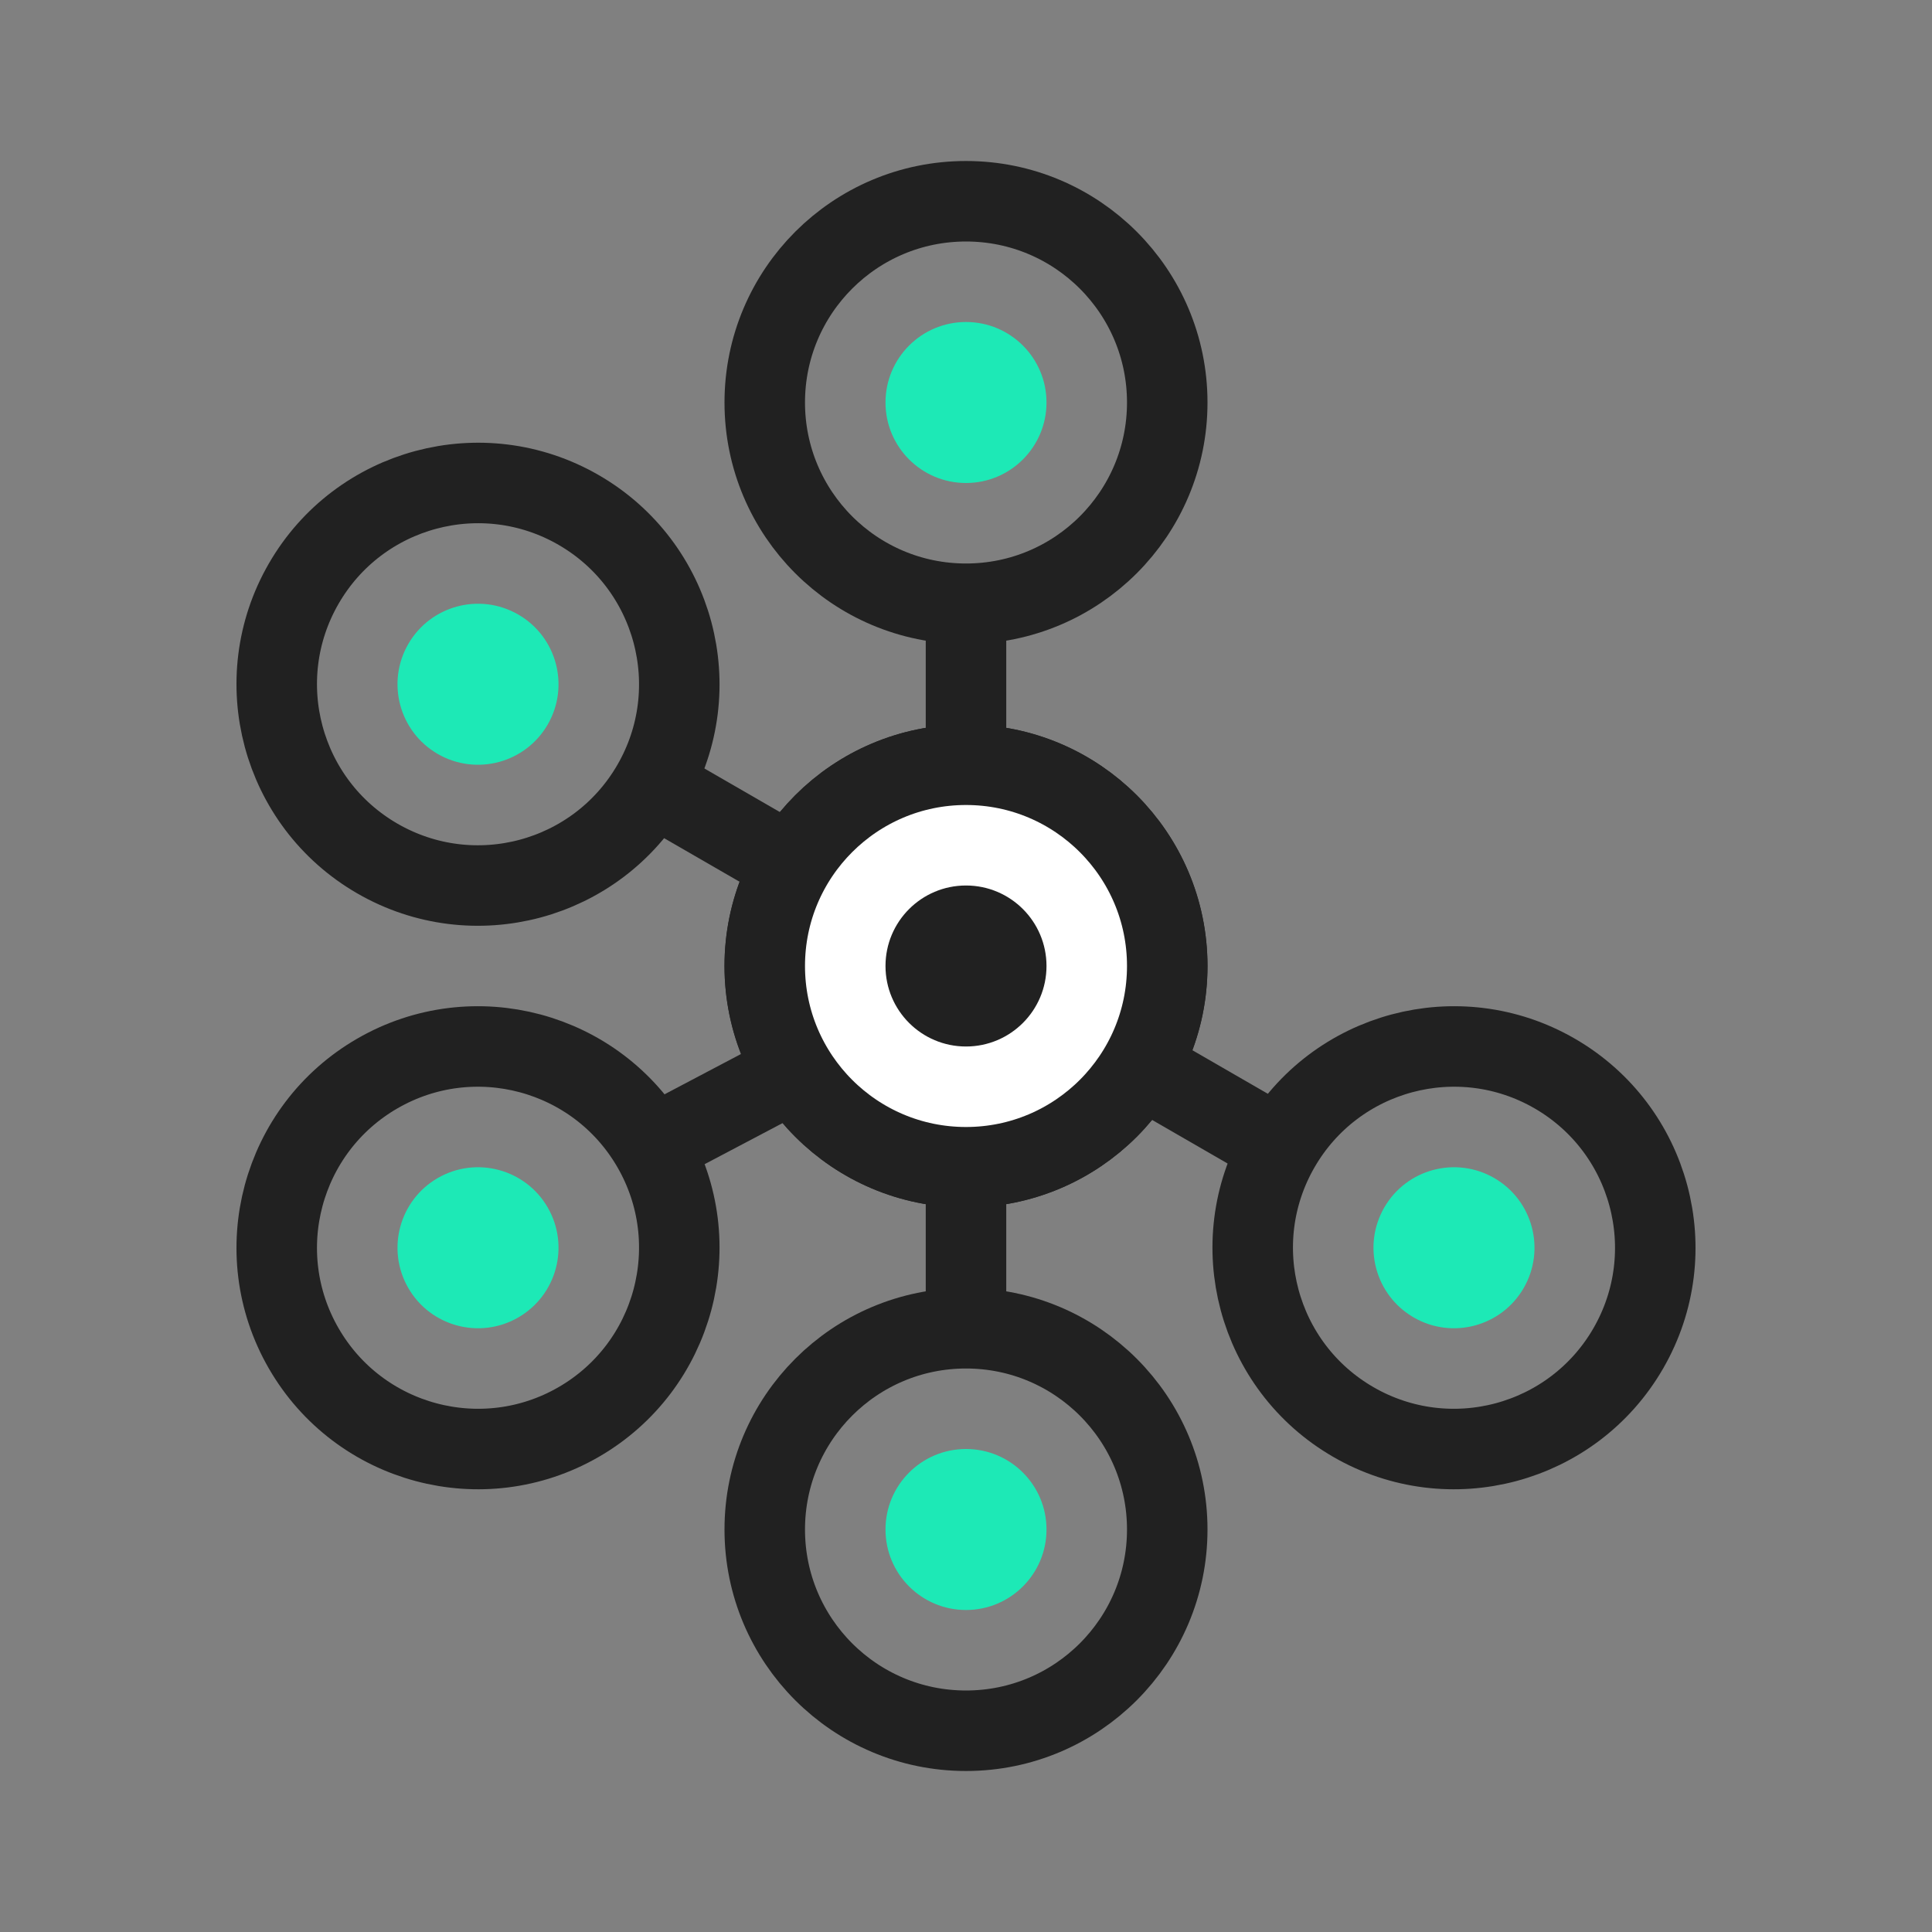 <svg width="48" height="48" viewBox="0 0 48 48" fill="none" xmlns="http://www.w3.org/2000/svg">
<rect x="0" y="0" width="48" height="48" fill="#808080" stroke="none"/>
<circle cx="36.124" cy="31" r="5" transform="rotate(-60 36.124 31)" stroke="#212121" stroke-width="2"/>
<circle cx="11.876" cy="17" r="5" transform="rotate(-60 11.876 17)" stroke="#212121" stroke-width="2"/>
<circle cx="36.124" cy="31" r="2" transform="rotate(-60 36.124 31)" fill="#1DE9B6"/>
<circle cx="11.876" cy="17" r="2" transform="rotate(-60 11.876 17)" fill="#1DE9B6"/>
<path d="M32.227 28.75L16.639 19.75" stroke="#212121" stroke-width="2"/>
<circle cx="11.876" cy="31" r="5" transform="rotate(-120 11.876 31)" stroke="#212121" stroke-width="2"/>
<circle cx="11.876" cy="31" r="2" transform="rotate(-120 11.876 31)" fill="#1DE9B6"/>
<path d="M28.5 22L16.639 28.25" stroke="#212121" stroke-width="2"/>
<path d="M24 33.5L24 15.5" stroke="#212121" stroke-width="2"/>
<circle cx="24" cy="24" r="5" stroke="#212121" stroke-width="2"/>
<circle cx="24" cy="24" r="5" fill="white" stroke="#212121" stroke-width="2"/>
<circle cx="24" cy="24" r="2" fill="#212121"/>
<circle cx="24" cy="10" r="2" fill="#1DE9B6"/>
<circle cx="24" cy="38" r="2" fill="#1DE9B6"/>
<circle cx="24" cy="10" r="5" stroke="#212121" stroke-width="2"/>
<circle cx="24" cy="38" r="5" stroke="#212121" stroke-width="2"/>
</svg>
